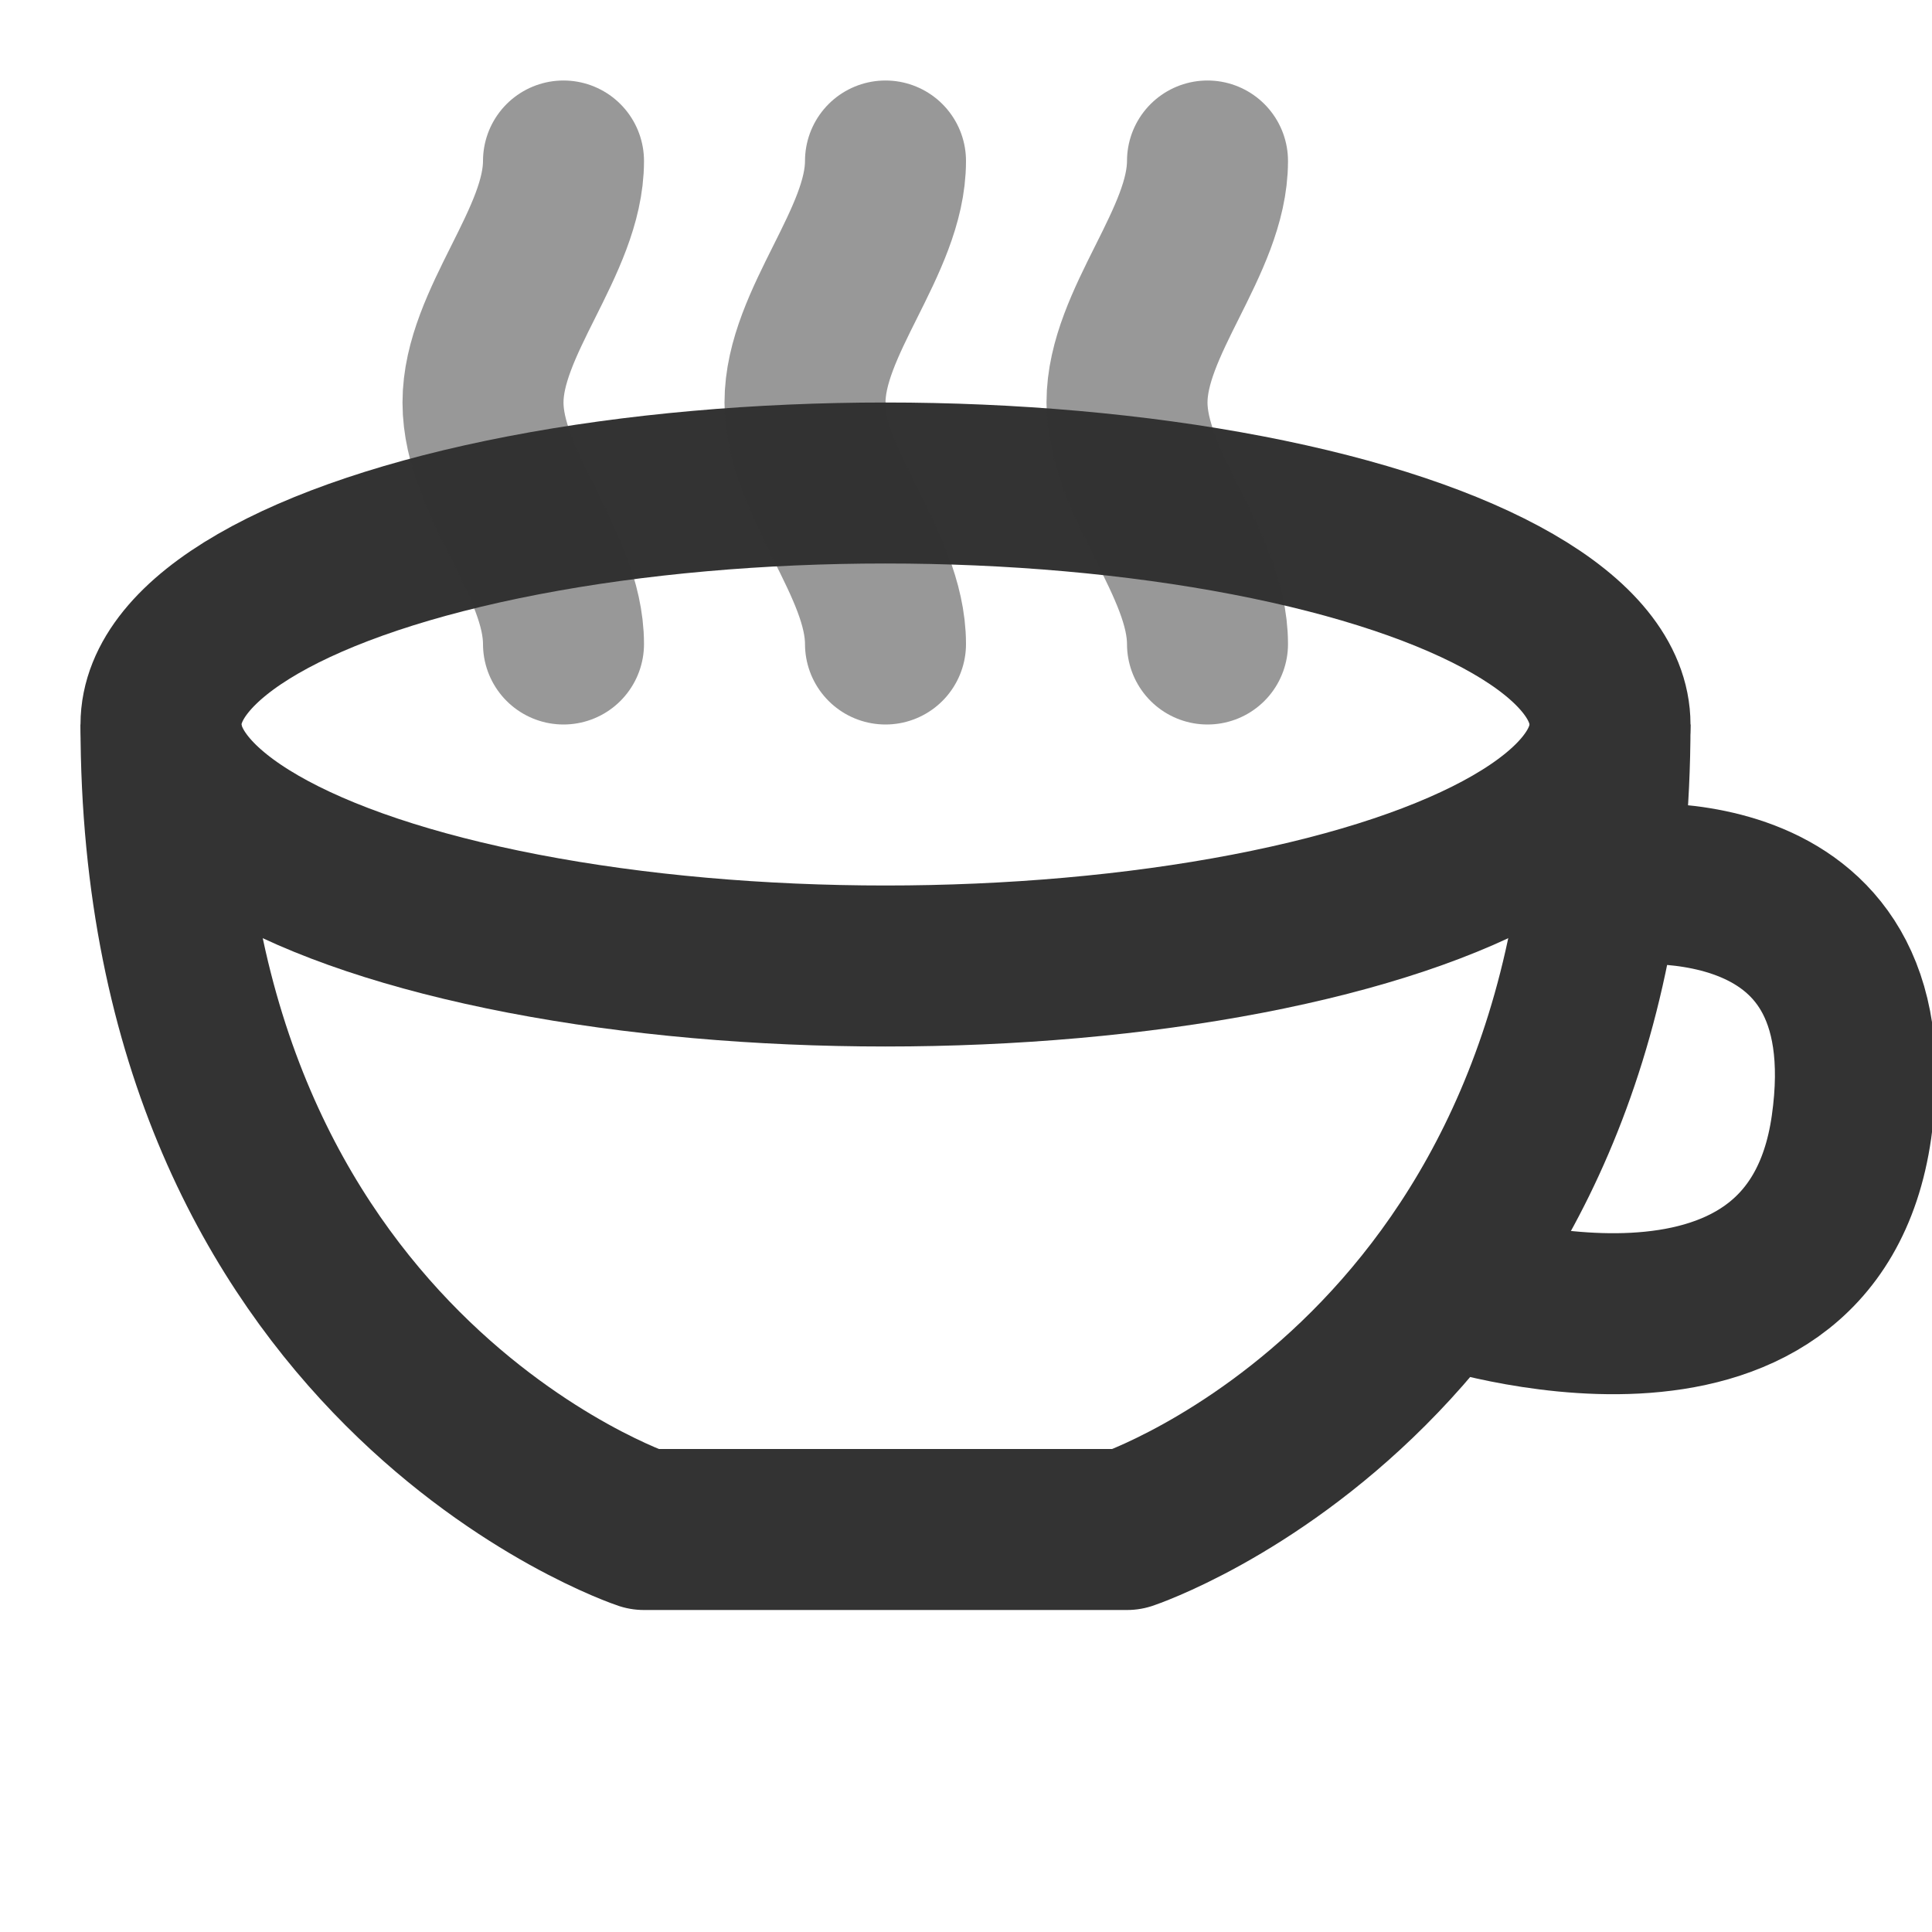 <?xml version="1.0" encoding="UTF-8"?>
<svg width="24px" height="24px" viewBox="0 0 24 24" version="1.1" xmlns="http://www.w3.org/2000/svg" xmlns:xlink="http://www.w3.org/1999/xlink">
    <!-- Generator: Sketch 44.1 (41455) - http://www.bohemiancoding.com/sketch -->
    <title>coffee</title>
    <desc>Created with Sketch.</desc>
    <defs></defs>
    <g id="Page-1" stroke="none" stroke-width="1" fill="none" fill-rule="evenodd">
        <g id="Artboard-4" transform="translate(-532, -247)" stroke="#333333" stroke-width="2">
            <g id="72" transform="translate(532, 247)">
                <ellipse id="Rim" cx="11" cy="9" rx="9" ry="3"></ellipse>
                <path d="M2,9 C2,17 8,19 8,19 L14,19 C14,19 20,17 20,9" id="Body" stroke-linejoin="round"></path>
                <path d="M20,11 C20,11 23.5,10.5 23,14 C22.5,17.5 18,16 18,16" id="Handle"></path>
                <path d="M7,2 C7,3 6,4 6,5 C6,6 7,7 7,8" id="Steam" opacity="0.5" stroke-linecap="round" stroke-linejoin="round"></path>
                <path d="M11,2 C11,3 10,4 10,5 C10,6 11,7 11,8" id="Steam" opacity="0.5" stroke-linecap="round" stroke-linejoin="round"></path>
                <path d="M15,2 C15,3 14,4 14,5 C14,6 15,7 15,8" id="Steam" opacity="0.5" stroke-linecap="round" stroke-linejoin="round"></path>
            </g>
        </g>
    </g>
</svg>